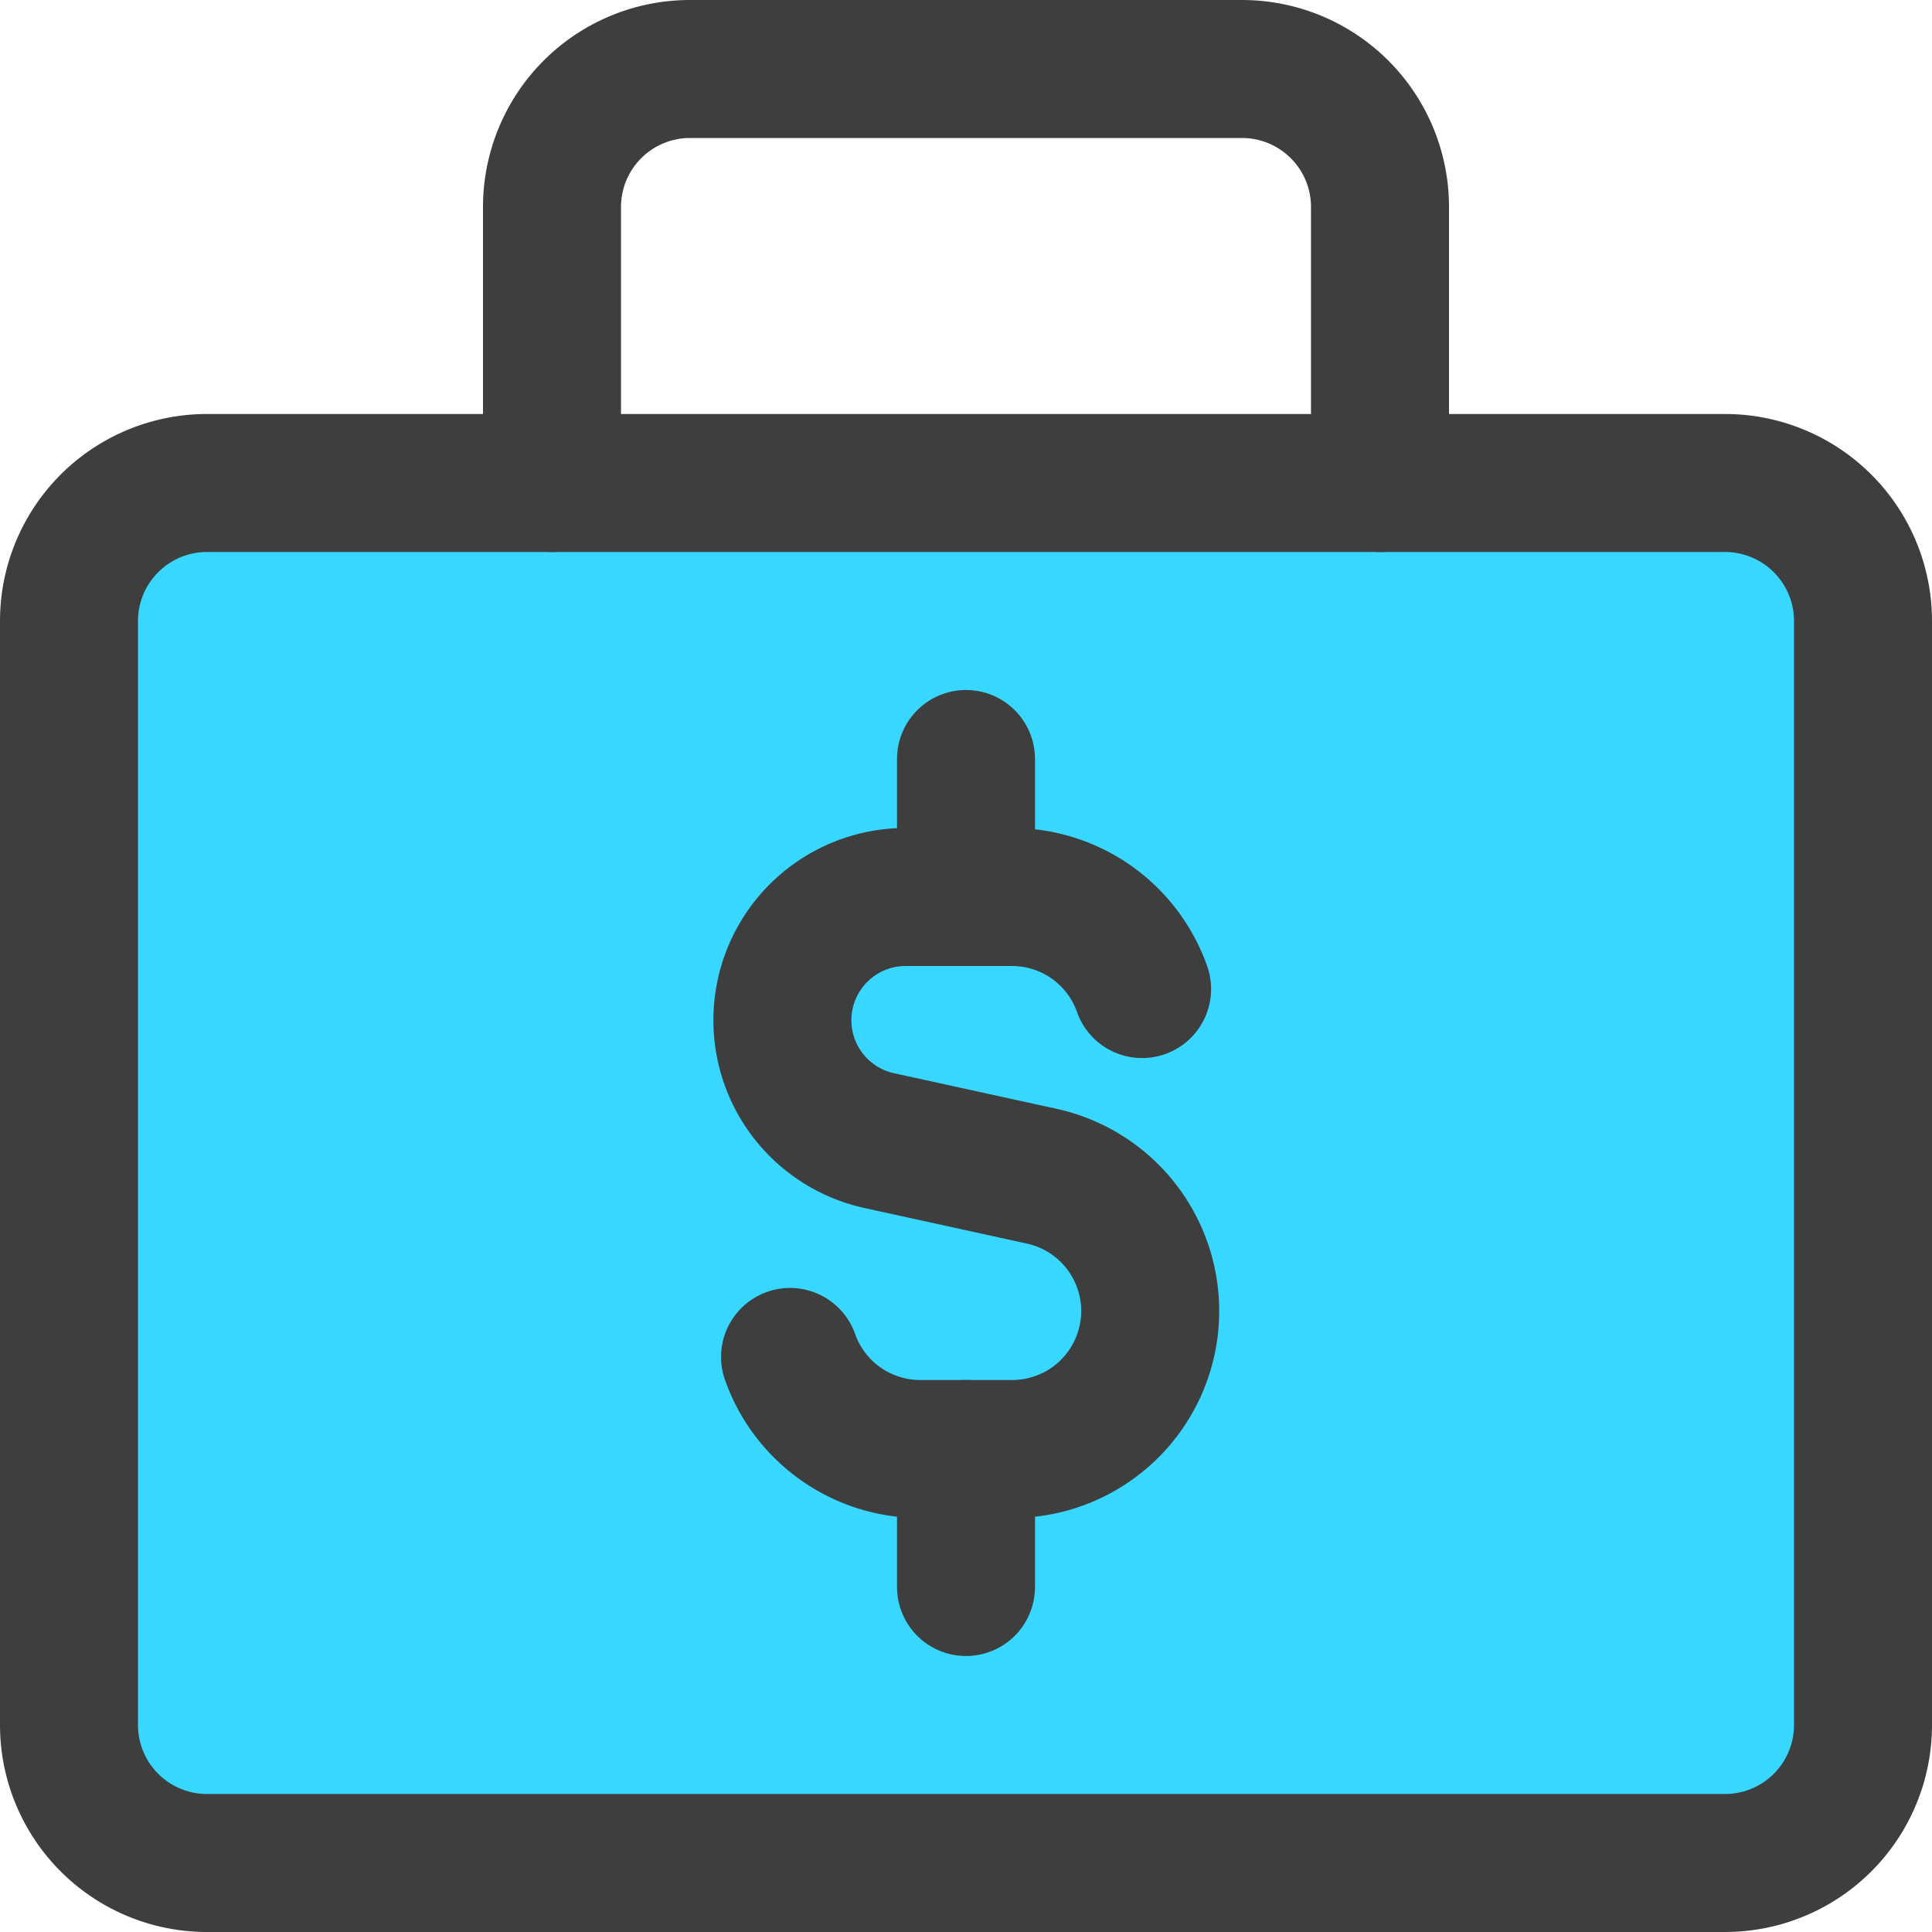 <svg xmlns="http://www.w3.org/2000/svg" fill="none" viewBox="0 0 14 14"><g id="briefcase-dollar--briefcase-payment-cash-money-finance-baggage-bag"><path id="Vector" fill="#37d7ff" d="M12.5 3.5h-11a1 1 0 0 0-1 1v8a1 1 0 0 0 1 1h11a1 1 0 0 0 1-1v-8a1 1 0 0 0-1-1Z"></path><path id="Vector_2" stroke="#3e3e3e" stroke-linecap="round" stroke-linejoin="round" d="M12.5 3.5h-11a1 1 0 0 0-1 1v8a1 1 0 0 0 1 1h11a1 1 0 0 0 1-1v-8a1 1 0 0 0-1-1Z"></path><path id="Vector_3" stroke="#3e3e3e" stroke-linecap="round" stroke-linejoin="round" d="M10 3.5v-2a1 1 0 0 0-1-1H5a1 1 0 0 0-1 1v2"></path><path id="Vector 3" stroke="#3e3e3e" stroke-linecap="round" stroke-linejoin="round" d="M8.276 7.167a1 1 0 0 0-.943-.667H6.56a.893.893 0 0 0-.19 1.765l1.178.258a1 1 0 0 1-.214 1.977h-.666a1 1 0 0 1-.943-.667"></path><path id="Vector 2489" stroke="#3e3e3e" stroke-linecap="round" stroke-linejoin="round" d="M7 6.5v-1"></path><path id="Vector 2490" stroke="#3e3e3e" stroke-linecap="round" stroke-linejoin="round" d="M7 11.5v-1"></path></g></svg>